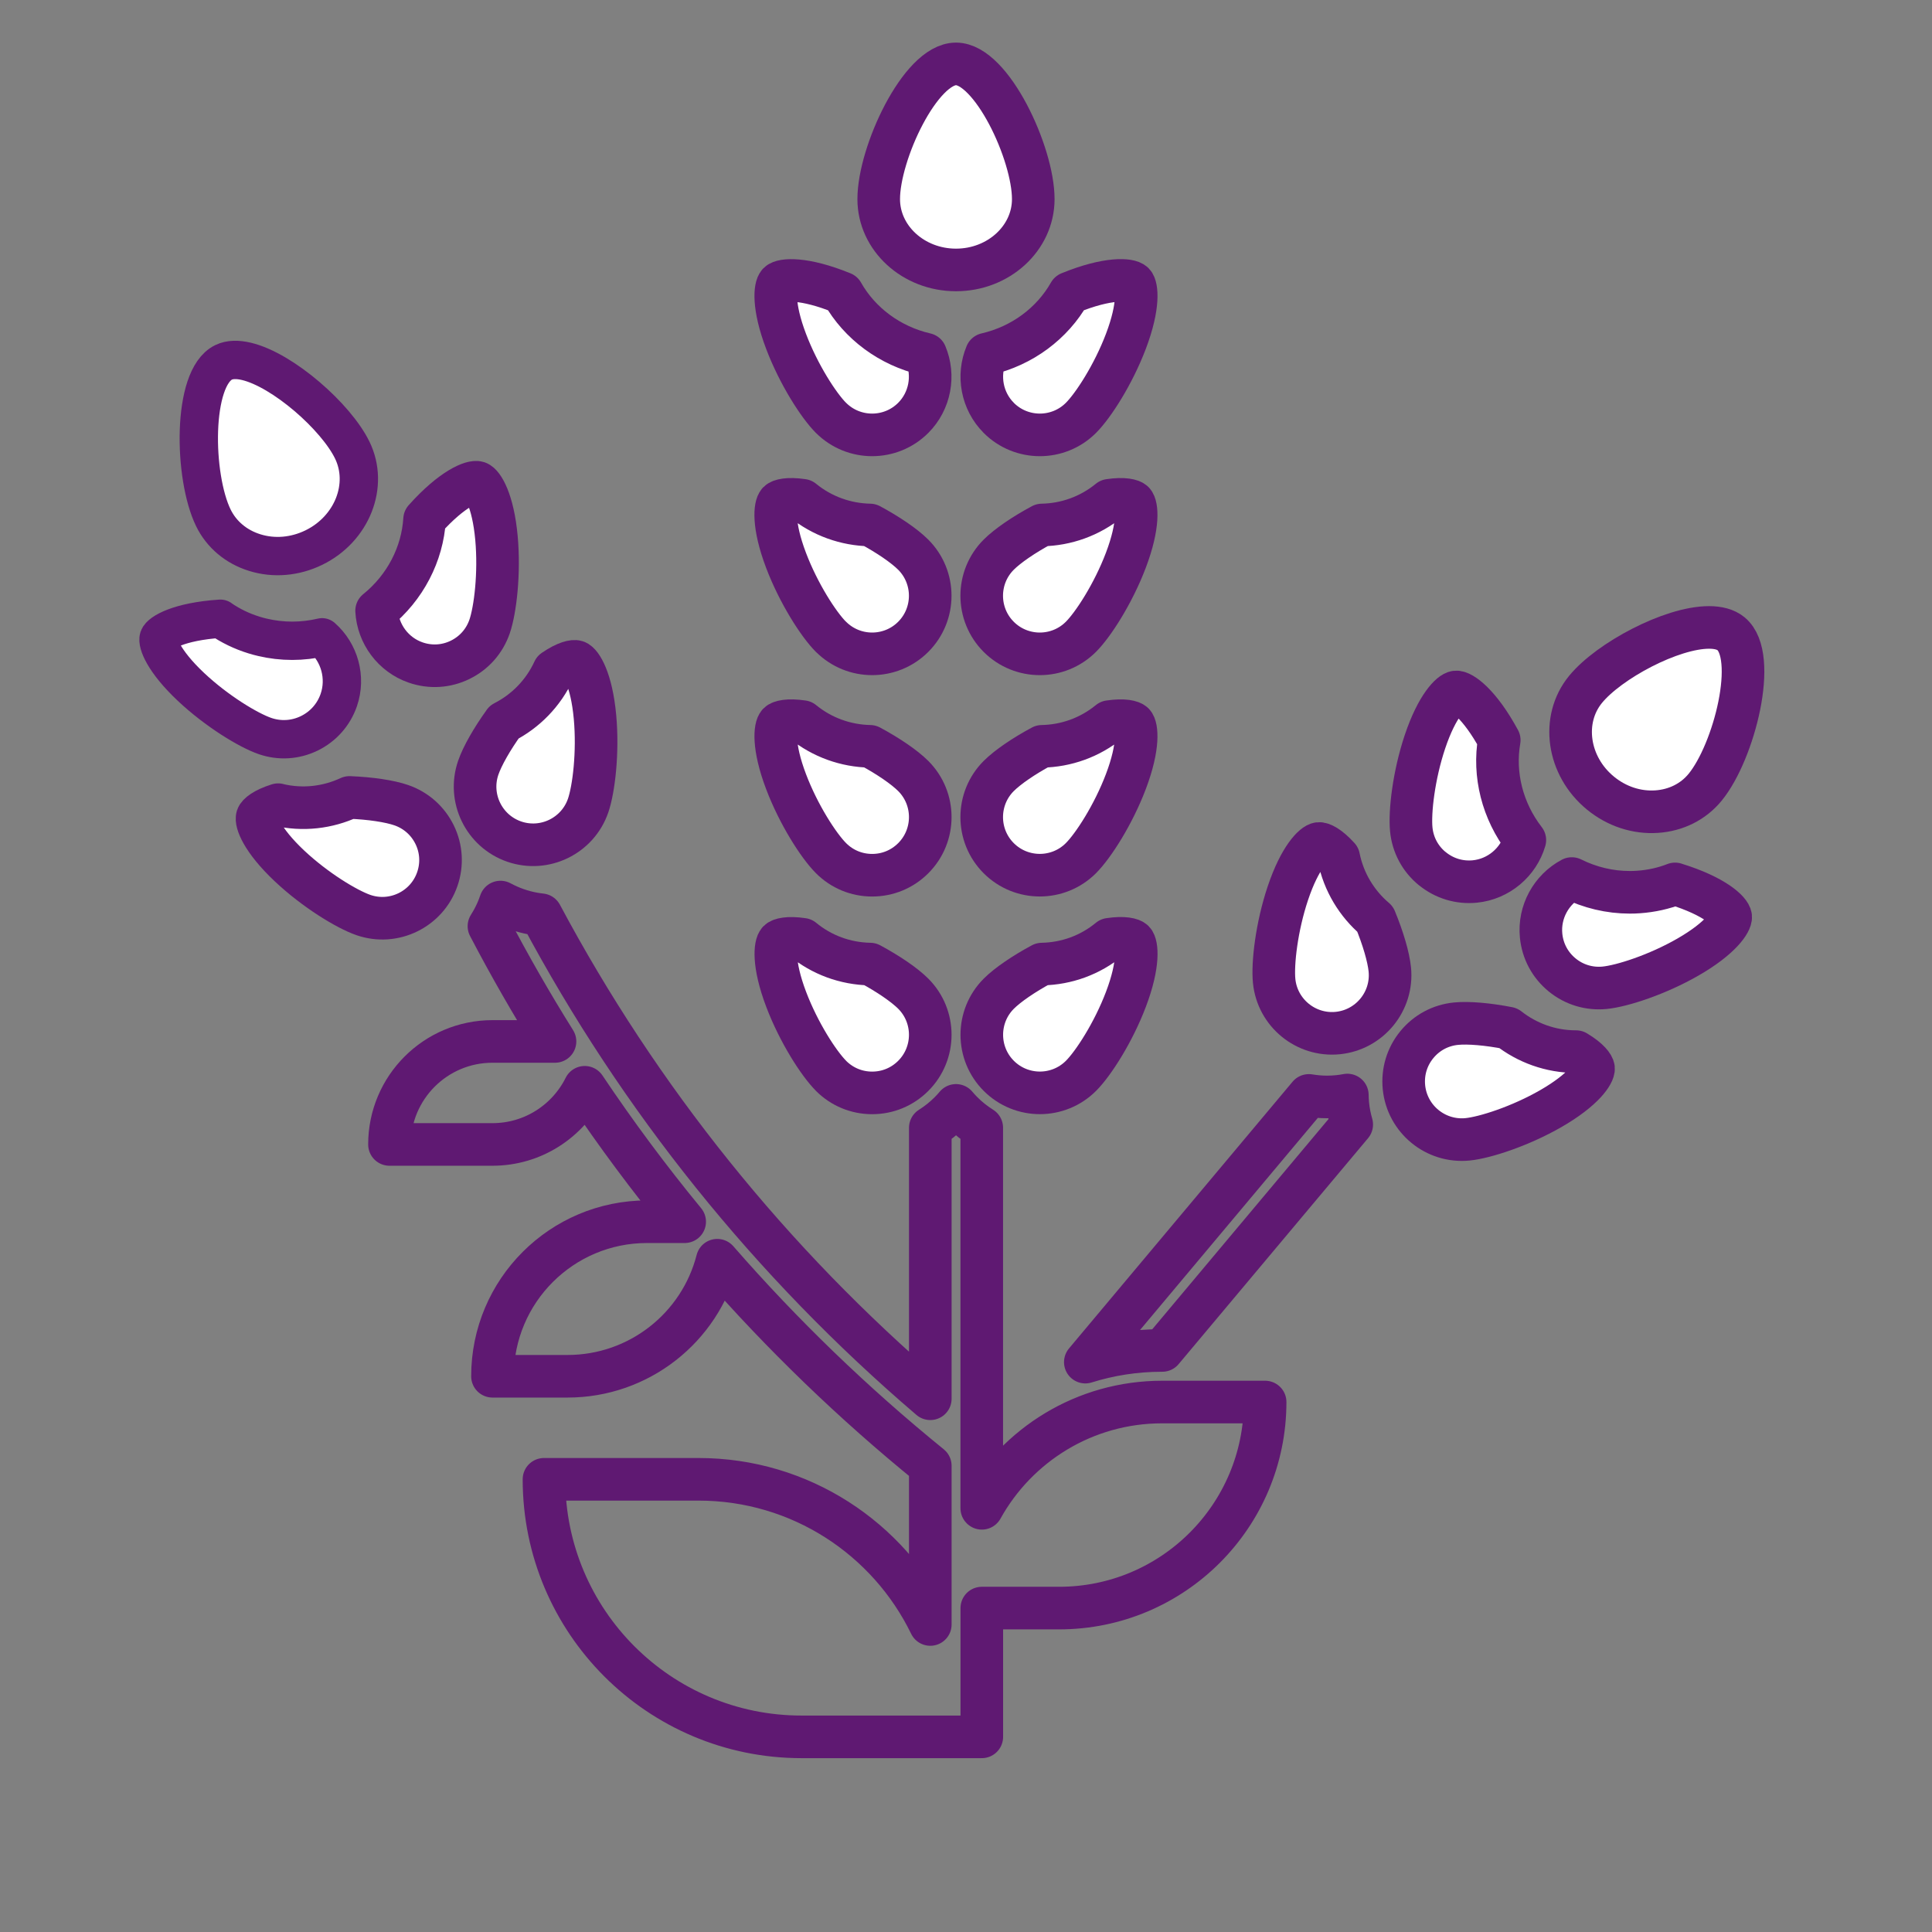 <?xml version='1.0' encoding='UTF-8'?>
<svg xmlns="http://www.w3.org/2000/svg" id="u" data-name="Landes" viewBox="0 0 453.54 453.54">
  <rect x="0" y="0" width="453.54" height="453.54" fill="#808080" stroke="none"/>
  <defs>
    <style>
      .ab {
        fill: none;
      }

      .ab, .ac {
        stroke-width: 10px;
      }

      .ab, .ac, .ad {
        stroke: #5F1972;
        stroke-linecap: round;
        stroke-linejoin: round;
      }

      .ac, .ad {
        fill: #fff;
      }

      .ad {
        stroke-width: 9px;
      }
    </style>
  </defs>
  <path class="ab" d="M230.47,354.06v-89.32c-1.63-1.02-3.16-2.23-4.55-3.62-.52-.52-1.02-1.07-1.49-1.63-.47.56-.97,1.11-1.49,1.63-1.39,1.39-2.92,2.6-4.55,3.63v63.61c-37.44-31.99-68.35-70.5-91.36-113.62-2.59-.28-5.12-.95-7.55-2.01-.68-.3-1.34-.63-1.99-.97-.24.69-.5,1.38-.79,2.06-.55,1.26-1.2,2.46-1.92,3.6,4.82,9.23,10,18.25,15.51,27.06h-14.68c-13.36,0-24.18,10.83-24.18,24.18h24.18c9.49,0,17.7-5.47,21.66-13.42,7.3,10.89,15.12,21.42,23.46,31.56h-8.84c-20.03,0-36.28,16.24-36.28,36.28h17.64c16.68,0,31.05-11.34,35.13-27.24,15.18,17.41,31.9,33.56,50.01,48.26v37.25c-9.8-20.17-30.48-34.08-54.41-34.08h-36.28c0,33.39,27.07,60.46,60.46,60.46h42.32v-30.23h18.14c26.71,0,48.37-21.65,48.37-48.37h-24.18c-18.22,0-34.07,10.07-42.32,24.95Z"/>
  <path class="ac" d="M195.09,201.46c2.58,2.58,6,4,9.65,4s7.07-1.42,9.65-4c5.32-5.32,5.32-13.97,0-19.29-2.07-2.07-5.88-4.68-10.15-6.97-5.62-.11-11.22-2.04-15.81-5.8-3.55-.53-5.25.02-5.67.44-.81.81-1.43,5.21,1.78,13.67,2.94,7.75,7.63,15.03,10.55,17.95Z"/>
  <path class="ac" d="M195.09,149.5c5.32,5.32,13.97,5.32,19.29,0,5.32-5.32,5.32-13.97,0-19.29-2.07-2.07-5.88-4.68-10.15-6.97-5.63-.11-11.22-2.04-15.81-5.8-3.55-.53-5.25.02-5.67.44-.81.81-1.43,5.21,1.78,13.67,2.94,7.75,7.63,15.04,10.55,17.96Z"/>
  <path class="ac" d="M195.09,252.56c2.58,2.58,6,4,9.65,4s7.07-1.42,9.65-4c5.32-5.32,5.32-13.97,0-19.29-2.06-2.06-5.87-4.67-10.12-6.95-5.84-.11-11.37-2.14-15.83-5.82-3.55-.53-5.24.02-5.66.44-.81.81-1.43,5.21,1.78,13.67,2.94,7.75,7.63,15.04,10.55,17.96Z"/>
  <path class="ac" d="M224.42,63.37c10,0,18.14-7.46,18.14-16.63,0-10.76-9.79-31.74-18.14-31.74s-18.14,20.98-18.14,31.74c0,9.17,8.14,16.63,18.14,16.63Z"/>
  <path class="ac" d="M195.09,98.1c5.32,5.32,13.97,5.32,19.29,0,3.96-3.96,5.03-9.93,2.92-14.95-8.44-1.94-15.51-7.26-19.52-14.35-9.15-3.74-14.12-3.21-15.02-2.31-.81.81-1.43,5.21,1.78,13.66,2.94,7.75,7.63,15.04,10.55,17.96Z"/>
  <path class="ac" d="M234.46,98.1c5.32,5.32,13.97,5.32,19.29,0,2.92-2.92,7.61-10.21,10.55-17.96,3.21-8.46,2.58-12.86,1.78-13.66-.9-.9-5.86-1.43-15.02,2.31-4.02,7.1-11.08,12.41-19.52,14.35-2.11,5.02-1.04,11,2.92,14.95Z"/>
  <path class="ac" d="M266.08,117.88c-.42-.42-2.12-.97-5.67-.44-4.59,3.76-10.18,5.7-15.81,5.8-4.27,2.29-8.08,4.9-10.15,6.97-5.32,5.32-5.32,13.97,0,19.29,5.32,5.32,13.97,5.32,19.29,0,2.92-2.92,7.61-10.21,10.55-17.96,3.21-8.46,2.58-12.86,1.78-13.66Z"/>
  <path class="ac" d="M260.42,220.5c-4.47,3.68-9.99,5.71-15.83,5.82-4.26,2.29-8.06,4.89-10.12,6.95-5.32,5.32-5.32,13.97,0,19.29,5.32,5.32,13.97,5.32,19.29,0,2.92-2.92,7.61-10.21,10.55-17.96,3.21-8.46,2.58-12.86,1.78-13.67-.42-.42-2.12-.97-5.66-.44Z"/>
  <path class="ac" d="M266.08,169.84c-.42-.42-2.12-.97-5.67-.44-4.59,3.76-10.18,5.7-15.81,5.8-4.27,2.29-8.08,4.9-10.15,6.97-5.32,5.32-5.32,13.97,0,19.29,5.32,5.32,13.97,5.32,19.29,0,2.92-2.92,7.61-10.21,10.55-17.96,3.21-8.46,2.58-12.86,1.78-13.67Z"/>
  <path class="ac" d="M393.22,207.5c-2.69,1.05-5.57,1.69-8.58,1.9-.68.05-1.36.07-2.03.07-4.73,0-9.38-1.11-13.63-3.23-4.81,2.55-7.76,7.85-7.2,13.42.36,3.63,2.11,6.89,4.93,9.2,2.82,2.31,6.37,3.38,10,3.02,4.11-.41,12.35-3.08,19.54-7.21,7.84-4.51,10.14-8.31,10.03-9.45-.13-1.26-3.62-4.81-13.05-7.71Z"/>
  <path class="ac" d="M369.97,246.87s-.02,0-.03,0c-5.92,0-11.47-2.05-15.88-5.52-4.75-.93-9.35-1.33-12.26-1.04-3.63.36-6.89,2.11-9.2,4.93-2.31,2.82-3.38,6.37-3.02,10,.75,7.48,7.43,12.96,14.93,12.22,4.11-.41,12.35-3.08,19.54-7.21,7.84-4.51,10.14-8.31,10.03-9.45-.06-.59-1.02-2.09-4.1-3.93Z"/>
  <path class="ac" d="M375.72,186.19c3.81,3.12,8.49,4.66,13.2,4.34,4.56-.31,8.6-2.34,11.36-5.72,6.82-8.33,12.53-30.76,6.07-36.05-1.25-1.02-3.04-1.47-5.15-1.47-8.85,0-23.49,7.83-28.99,14.54-5.81,7.09-4.24,18.02,3.5,24.35Z"/>
  <path class="ac" d="M322.82,215.77c-4.29-3.65-7.39-8.69-8.56-14.51-2.41-2.66-4.07-3.31-4.66-3.25-1.14.11-4.41,3.12-7.28,11.7-2.63,7.86-3.62,16.47-3.21,20.58.75,7.48,7.44,12.96,14.93,12.22,7.48-.75,12.97-7.44,12.22-14.93-.29-2.91-1.59-7.34-3.44-11.81Z"/>
  <path class="ac" d="M336.24,203.91c2.82,2.31,6.37,3.38,9.99,3.02,5.57-.56,10.19-4.5,11.73-9.72-5.3-6.85-7.4-15.44-6.01-23.47-4.71-8.69-8.88-11.42-10.16-11.3-1.14.11-4.41,3.12-7.28,11.7-2.63,7.86-3.62,16.47-3.21,20.58.36,3.63,2.11,6.89,4.93,9.2Z"/>
  <path class="ab" d="M316.29,257.06c-.72.13-1.45.25-2.19.32-.85.08-1.71.13-2.56.13h0c-1.46,0-2.88-.13-4.28-.36l-52.48,62.61c5.69-1.78,11.74-2.74,18-2.74h.07l44.47-53.04c-.44-1.51-.75-3.08-.91-4.71-.07-.74-.11-1.48-.12-2.21Z"/>
  <path class="ad" d="M51.73,145.26c2.38,1.64,5.03,2.93,7.92,3.82.65.2,1.3.38,1.96.53,4.6,1.09,9.38,1.08,14,0,4.09,3.59,5.74,9.43,3.92,14.72-1.19,3.45-3.65,6.22-6.92,7.82-3.28,1.6-6.98,1.82-10.42.63-3.9-1.35-11.31-5.84-17.35-11.52-6.59-6.2-7.95-10.43-7.58-11.51.41-1.2,4.64-3.85,14.48-4.5Z"/>
  <path class="ac" d="M65.28,188.92s.02,0,.03,0c5.77,1.37,11.63.65,16.73-1.72,4.84.19,9.4.86,12.17,1.82,3.44,1.19,6.22,3.65,7.82,6.92,1.6,3.27,1.82,6.98.63,10.42-2.45,7.11-10.22,10.9-17.34,8.45-3.9-1.35-11.31-5.84-17.35-11.52-6.59-6.2-7.95-10.43-7.58-11.51.19-.56,1.48-1.8,4.9-2.88Z"/>
  <path class="ad" d="M73.67,128.55c-4.42,2.15-9.34,2.58-13.85,1.18-4.37-1.35-7.83-4.26-9.74-8.18-4.71-9.67-5.1-32.82,2.4-36.48,1.45-.71,3.29-.73,5.36-.24,8.61,2.04,21.05,13.03,24.85,20.83,4.02,8.24-.03,18.51-9.02,22.89Z"/>
  <path class="ac" d="M118.33,169.53c5.01-2.56,9.19-6.75,11.67-12.14,2.96-2.03,4.72-2.28,5.29-2.09,1.08.37,3.57,4.05,4.39,13.06.75,8.25-.28,16.86-1.62,20.76-2.45,7.11-10.23,10.9-17.34,8.45-7.11-2.45-10.9-10.23-8.45-17.34.95-2.76,3.24-6.78,6.07-10.7Z"/>
  <path class="ac" d="M108.01,154.9c-3.27,1.6-6.98,1.82-10.42.63-5.29-1.82-8.88-6.72-9.18-12.16,6.74-5.44,10.76-13.32,11.26-21.45,6.59-7.37,11.28-9.06,12.49-8.66,1.08.37,3.57,4.05,4.39,13.06.75,8.25-.28,16.86-1.62,20.76-1.19,3.45-3.64,6.22-6.92,7.82Z"/>
</svg>

